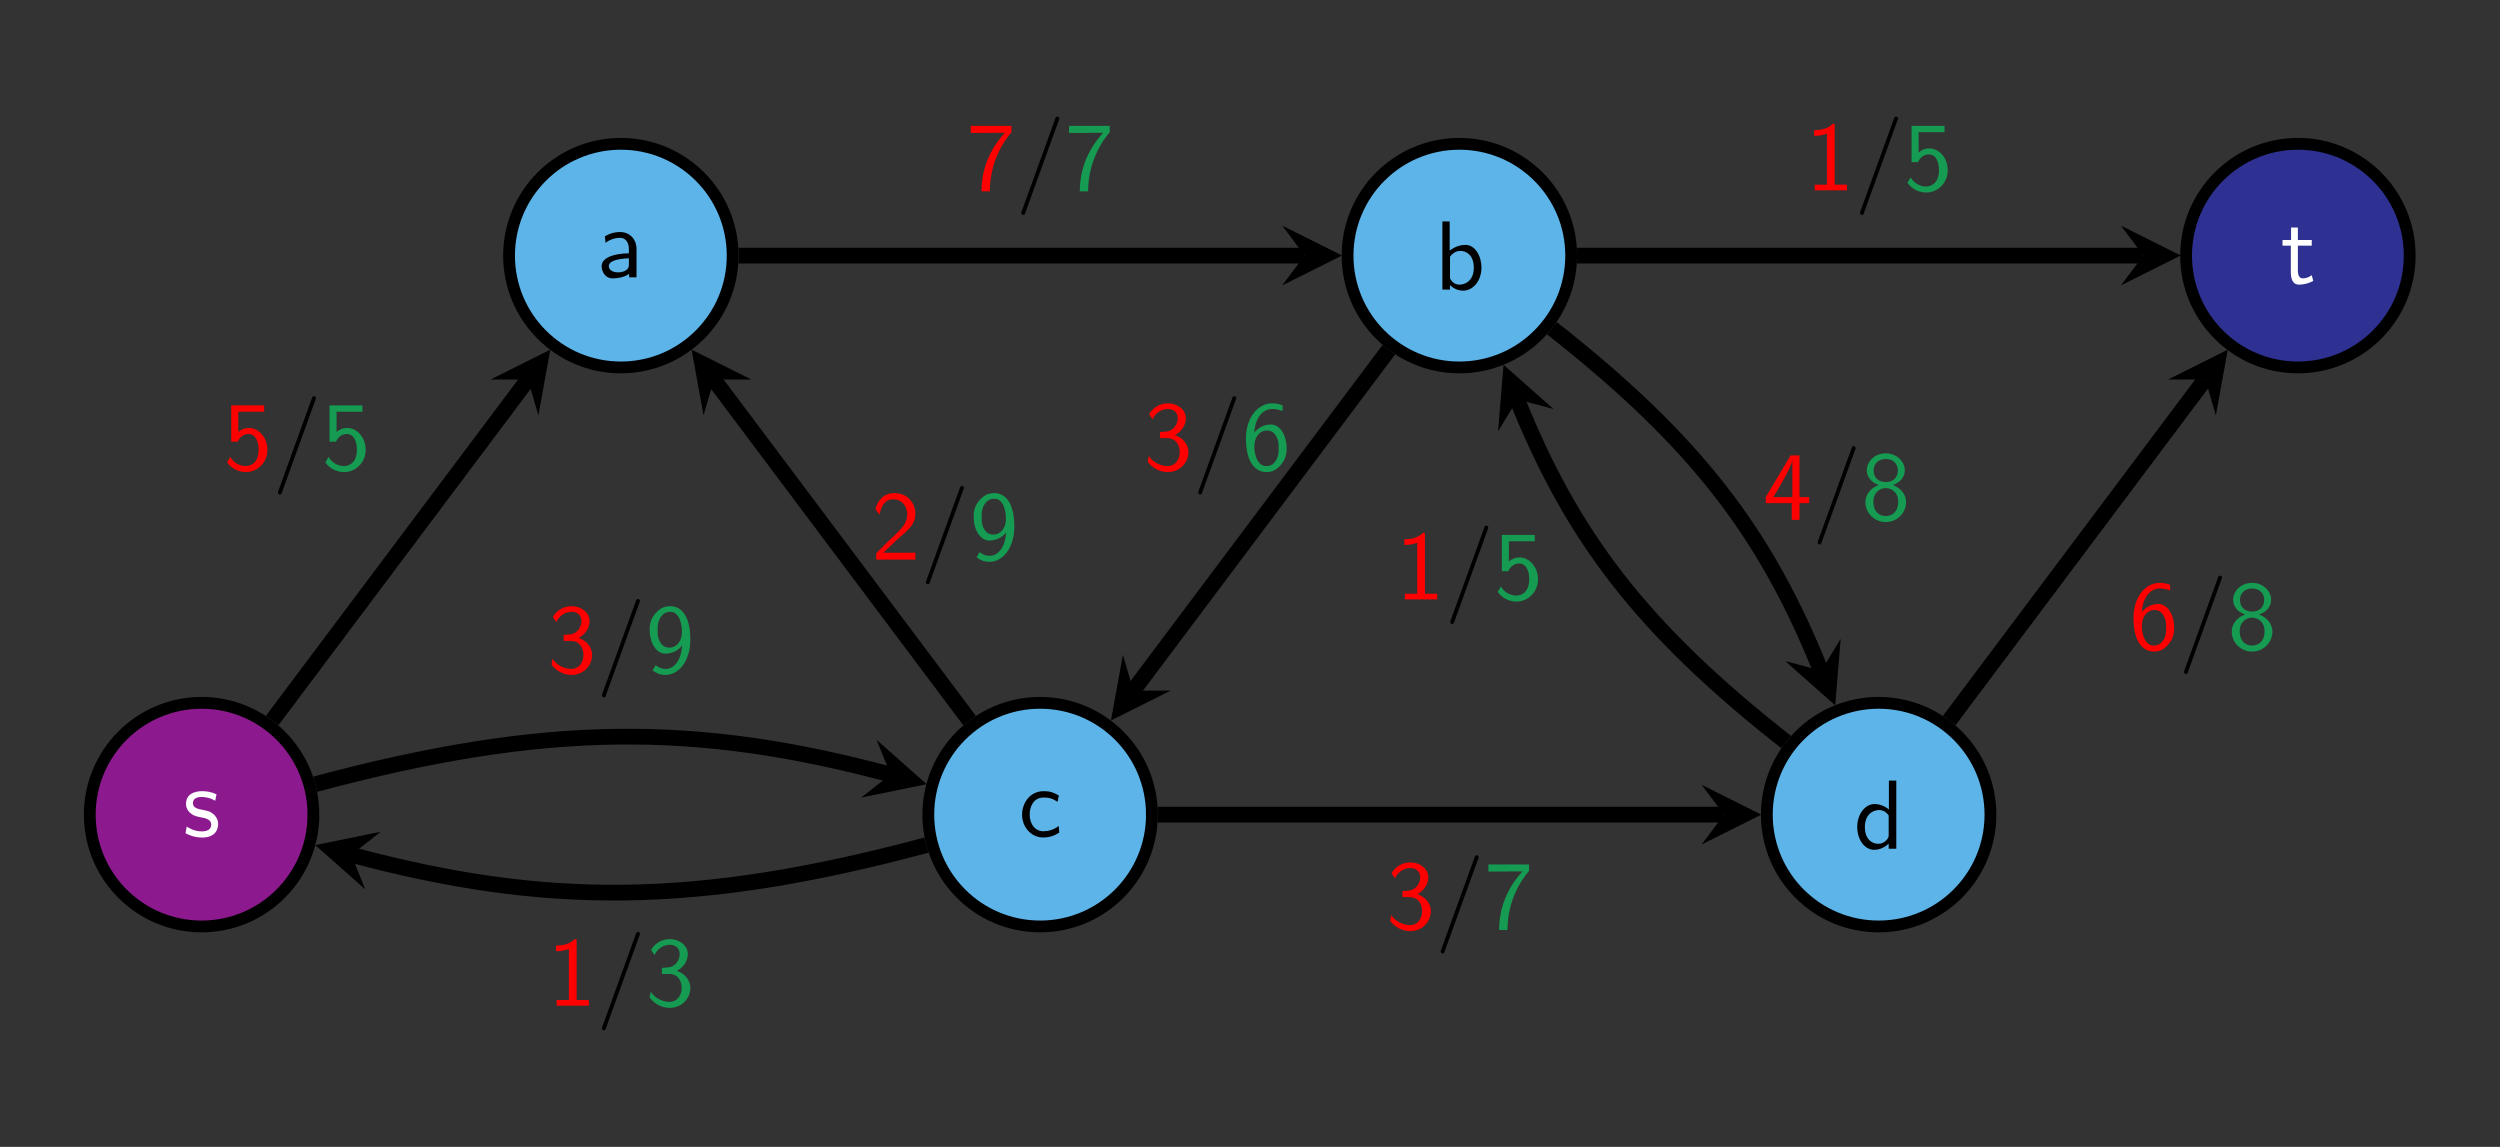 <svg
   version="1.1"
   id="svg1"
   width="337.972"
   height="155.044"
   viewBox="0 0 337.972 155.044"
   sodipodi:docname="reductions.tmp.pdf"
   xmlns:inkscape="http://www.inkscape.org/namespaces/inkscape"
   xmlns:sodipodi="http://sodipodi.sourceforge.net/DTD/sodipodi-0.dtd"
   xmlns="http://www.w3.org/2000/svg"
   xmlns:svg="http://www.w3.org/2000/svg">
  <rect x="0" y="0" width="337.972" height="155.044" fill="#333333" stroke="none"/>
  <defs
     id="defs1" />
  <sodipodi:namedview
     id="namedview1"
     pagecolor="#ffffff"
     bordercolor="#000000"
     borderopacity="0.25"
     inkscape:showpageshadow="2"
     inkscape:pageopacity="0.0"
     inkscape:pagecheckerboard="0"
     inkscape:deskcolor="#d1d1d1">
    <inkscape:page
       x="0"
       y="0"
       inkscape:label="1"
       id="page1"
       width="337.972"
       height="155.044"
       margin="0"
       bleed="0" />
  </sodipodi:namedview>
  <g
     id="g1"
     inkscape:groupmode="layer"
     inkscape:label="1">
    <path
       id="path1"
       d="m 53.859,56.694 c 0,6.262 -5.076,11.339 -11.339,11.339 -6.262,0 -11.339,-5.076 -11.339,-11.339 0,-6.262 5.076,-11.339 11.339,-11.339 6.262,0 11.339,5.076 11.339,11.339 z"
       style="fill:#5cb4e8;fill-opacity:1;fill-rule:nonzero;stroke:#000000;stroke-width:1.196;stroke-linecap:butt;stroke-linejoin:miter;stroke-miterlimit:10;stroke-dasharray:none;stroke-opacity:1"
       transform="matrix(1.333,0,0,-1.333,27.253,110.131)" />
    <path
       id="path2"
       d="m 3.972,-2.883 c 0,-1.008 -0.727,-1.711 -1.641,-1.711 -0.645,0 -1.102,0.164 -1.57,0.434 l 0.07,0.656 c 0.516,-0.375 1.008,-0.504 1.5,-0.504 0.469,0 0.867,0.398 0.867,1.137 v 0.434 c -1.5,0.012 -2.766,0.434 -2.766,1.312 0,0.422 0.27,1.23 1.137,1.23 0.141,0 1.078,-0.012 1.652,-0.469 V 1.40625e-4 h 0.75 z m -0.773,1.57 c 0,0.188 0,0.434 -0.34,0.621 -0.293,0.188 -0.668,0.188 -0.773,0.188 -0.48,0 -0.926,-0.223 -0.926,-0.645 0,-0.691 1.605,-0.762 2.039,-0.785 z m 0,0"
       style="fill:#000000;fill-opacity:1;fill-rule:nonzero;stroke:none"
       aria-label="a"
       transform="matrix(1.333,0,0,1.333,80.755,37.492)" />
    <path
       id="path3"
       d="m 138.899,56.694 c 0,6.262 -5.076,11.339 -11.339,11.339 -6.262,0 -11.339,-5.076 -11.339,-11.339 0,-6.262 5.076,-11.339 11.339,-11.339 6.262,0 11.339,5.076 11.339,11.339 z"
       style="fill:#5cb4e8;fill-opacity:1;fill-rule:nonzero;stroke:#000000;stroke-width:1.196;stroke-linecap:butt;stroke-linejoin:miter;stroke-miterlimit:10;stroke-dasharray:none;stroke-opacity:1"
       transform="matrix(1.333,0,0,-1.333,27.253,110.131)" />
    <path
       id="path4"
       d="M 1.559,-6.914 H 0.821 V 2.578125e-4 H 1.595 V -0.457 c 0.234,0.223 0.668,0.562 1.336,0.562 0.996,0 1.852,-0.996 1.852,-2.332 0,-1.23 -0.68,-2.309 -1.617,-2.309 -0.387,0 -1.008,0.105 -1.605,0.586 z m 0.035,3.574 c 0.164,-0.234 0.516,-0.586 1.066,-0.586 0.586,0 1.348,0.434 1.348,1.699 0,1.301 -0.844,1.723 -1.453,1.723 -0.387,0 -0.715,-0.176 -0.961,-0.633 z m 0,0"
       style="fill:#000000;fill-opacity:1;fill-rule:nonzero;stroke:none"
       aria-label="b"
       transform="matrix(1.333,0,0,1.333,193.901,39.152)" />
    <path
       id="path5"
       d="m 223.94,56.694 c 0,6.262 -5.076,11.339 -11.339,11.339 -6.262,0 -11.339,-5.076 -11.339,-11.339 0,-6.262 5.076,-11.339 11.339,-11.339 6.262,0 11.339,5.076 11.339,11.339 z"
       style="fill:#2e3192;fill-opacity:1;fill-rule:nonzero;stroke:#000000;stroke-width:1.196;stroke-linecap:butt;stroke-linejoin:miter;stroke-miterlimit:10;stroke-dasharray:none;stroke-opacity:1"
       transform="matrix(1.333,0,0,-1.333,27.253,110.131)" />
    <path
       id="path6"
       d="m 1.746,-3.843 h 1.406 v -0.574 h -1.406 v -1.266 H 1.055 v 1.266 H 0.188 v 0.574 H 1.031 v 2.66 c 0,0.598 0.129,1.289 0.82,1.289 0.703,0 1.207,-0.246 1.453,-0.375 l -0.152,-0.586 c -0.258,0.211 -0.586,0.328 -0.902,0.328 -0.363,0 -0.504,-0.305 -0.504,-0.832 z m 0,0"
       style="fill:#ffffff;fill-opacity:1;fill-rule:nonzero;stroke:none"
       aria-label="t"
       transform="matrix(1.333,0,0,1.333,308.32,38.335)" />
    <path
       id="path7"
       d="M 11.339,0 C 11.339,6.262 6.262,11.339 0,11.339 -6.262,11.339 -11.339,6.262 -11.339,0 c 0,-6.262 5.076,-11.339 11.339,-11.339 6.262,0 11.339,5.076 11.339,11.339 z"
       style="fill:#8d198f;fill-opacity:1;fill-rule:nonzero;stroke:#000000;stroke-width:1.196;stroke-linecap:butt;stroke-linejoin:miter;stroke-miterlimit:10;stroke-dasharray:none;stroke-opacity:1"
       transform="matrix(1.333,0,0,-1.333,27.253,110.131)" />
    <path
       id="path8"
       d="m 3.421,-4.278 c -0.527,-0.234 -0.926,-0.316 -1.441,-0.316 -0.246,0 -1.652,0 -1.652,1.301 0,0.492 0.293,0.809 0.539,0.996 0.305,0.223 0.527,0.27 1.078,0.375 0.352,0.07 0.938,0.188 0.938,0.715 0,0.691 -0.785,0.691 -0.938,0.691 -0.809,0 -1.371,-0.375 -1.547,-0.492 l -0.117,0.68 c 0.316,0.164 0.867,0.434 1.676,0.434 0.176,0 0.727,0 1.148,-0.316 0.316,-0.234 0.48,-0.633 0.48,-1.066 0,-0.551 -0.363,-0.879 -0.387,-0.914 -0.387,-0.352 -0.656,-0.41 -1.16,-0.504 -0.539,-0.105 -1.008,-0.199 -1.008,-0.691 0,-0.621 0.727,-0.621 0.855,-0.621 0.316,0 0.844,0.047 1.406,0.387 z m 0,0"
       style="fill:#ffffff;fill-opacity:1;fill-rule:nonzero;stroke:none"
       aria-label="s"
       transform="matrix(1.333,0,0,1.333,24.708,113.083)" />
    <path
       id="path9"
       d="m 96.379,0 c 0,6.262 -5.076,11.339 -11.339,11.339 C 78.778,11.339 73.702,6.262 73.702,0 c 0,-6.262 5.076,-11.339 11.339,-11.339 6.262,0 11.339,5.076 11.339,11.339 z"
       style="fill:#5cb4e8;fill-opacity:1;fill-rule:nonzero;stroke:#000000;stroke-width:1.196;stroke-linecap:butt;stroke-linejoin:miter;stroke-miterlimit:10;stroke-dasharray:none;stroke-opacity:1"
       transform="matrix(1.333,0,0,-1.333,27.253,110.131)" />
    <path
       id="path10"
       d="m 4.089,-4.161 c -0.598,-0.34 -0.938,-0.434 -1.535,-0.434 -1.395,0 -2.191,1.207 -2.191,2.379 0,1.242 0.902,2.32 2.145,2.32 0.539,0 1.09,-0.141 1.629,-0.504 L 4.078,-1.067 c -0.516,0.398 -1.055,0.539 -1.559,0.539 -0.82,0 -1.383,-0.715 -1.383,-1.699 0,-0.773 0.363,-1.723 1.418,-1.723 0.527,0 0.867,0.07 1.406,0.434 z m 0,0"
       style="fill:#000000;fill-opacity:1;fill-rule:nonzero;stroke:none"
       aria-label="c"
       transform="matrix(1.333,0,0,1.333,137.688,113.083)" />
    <path
       id="path11"
       d="m 181.42,0 c 0,6.262 -5.076,11.339 -11.339,11.339 -6.262,0 -11.339,-5.076 -11.339,-11.339 0,-6.262 5.076,-11.339 11.339,-11.339 6.262,0 11.339,5.076 11.339,11.339 z"
       style="fill:#5cb4e8;fill-opacity:1;fill-rule:nonzero;stroke:#000000;stroke-width:1.196;stroke-linecap:butt;stroke-linejoin:miter;stroke-miterlimit:10;stroke-dasharray:none;stroke-opacity:1"
       transform="matrix(1.333,0,0,-1.333,27.253,110.131)" />
    <path
       id="path12"
       d="m 4.325,-6.914 h -0.75 v 2.93 c -0.527,-0.434 -1.078,-0.551 -1.453,-0.551 -0.984,0 -1.758,1.043 -1.758,2.32 0,1.312 0.762,2.32 1.711,2.32 0.328,0 0.914,-0.082 1.477,-0.621 v 0.516 h 0.773 z m -0.773,5.531 c 0,0.141 -0.012,0.316 -0.328,0.609 -0.234,0.199 -0.48,0.27 -0.738,0.27 -0.621,0 -1.348,-0.457 -1.348,-1.699 0,-1.312 0.855,-1.723 1.441,-1.723 0.445,0 0.75,0.234 0.973,0.551 z m 0,0"
       style="fill:#000000;fill-opacity:1;fill-rule:nonzero;stroke:none"
       aria-label="d"
       transform="matrix(1.333,0,0,1.333,250.593,114.743)" />
    <path
       id="path13"
       d="M 7.162,9.549 33.087,44.116"
       style="fill:none;stroke:#000000;stroke-width:1.594;stroke-linecap:butt;stroke-linejoin:miter;stroke-miterlimit:10;stroke-dasharray:none;stroke-opacity:1"
       transform="matrix(1.333,0,0,-1.333,27.253,110.131)" />
    <path
       id="path14"
       d="M 3.786,0 -2.271,3.029 0,0 -2.271,-3.029"
       style="fill:#000000;fill-opacity:1;fill-rule:nonzero;stroke:none"
       transform="matrix(0.8,-1.067,-1.067,-0.8,71.369,51.309)" />
    <path
       id="path15"
       d="m 1.522,-5.895 h 2.625 V -6.539 H 0.807 v 3.68 H 1.464 c 0.164,-0.398 0.539,-0.785 1.113,-0.785 0.469,0 1.008,0.41 1.008,1.605 0,1.652 -1.219,1.652 -1.301,1.652 -0.668,0 -1.277,-0.387 -1.57,-0.926 l -0.328,0.551 c 0.41,0.574 1.102,0.984 1.91,0.984 1.184,0 2.18,-0.984 2.18,-2.25 0,-1.242 -0.855,-2.227 -1.887,-2.227 -0.398,0 -0.773,0.152 -1.066,0.41 z m 0,0"
       style="fill:#ff0000;fill-opacity:1;fill-rule:nonzero;stroke:none"
       aria-label="5"
       transform="matrix(1.333,0,0,1.333,30.185,63.524)" />
    <path
       id="path16"
       d="m 4.36,-7.09 c 0.059,-0.129 0.059,-0.164 0.059,-0.188 0,-0.105 -0.094,-0.199 -0.199,-0.199 -0.141,0 -0.188,0.105 -0.211,0.199 L 0.61,2.109 c -0.047,0.129 -0.047,0.164 -0.047,0.188 0,0.105 0.082,0.199 0.199,0.199 0.141,0 0.176,-0.105 0.199,-0.199 z m 0,0"
       style="fill:#000000;fill-opacity:1;fill-rule:nonzero;stroke:none"
       aria-label="/"
       transform="matrix(1.333,0,0,1.333,36.827,63.524)" />
    <path
       id="path17"
       d="m 1.523,-5.895 h 2.625 V -6.539 H 0.809 v 3.68 H 1.465 c 0.164,-0.398 0.539,-0.785 1.113,-0.785 0.469,0 1.008,0.41 1.008,1.605 0,1.652 -1.219,1.652 -1.301,1.652 -0.668,0 -1.277,-0.387 -1.57,-0.926 l -0.328,0.551 c 0.41,0.574 1.102,0.984 1.91,0.984 1.184,0 2.18,-0.984 2.18,-2.25 0,-1.242 -0.855,-2.227 -1.887,-2.227 -0.398,0 -0.773,0.152 -1.066,0.41 z m 0,0"
       style="fill:#159b52;fill-opacity:1;fill-rule:nonzero;stroke:none"
       aria-label="5"
       transform="matrix(1.333,0,0,1.333,43.469,63.524)" />
    <path
       id="path18"
       d="m 11.53,3.089 c 23.347,6.256 38.634,6.256 58.324,0.98"
       style="fill:none;stroke:#000000;stroke-width:1.594;stroke-linecap:butt;stroke-linejoin:miter;stroke-miterlimit:10;stroke-dasharray:none;stroke-opacity:1"
       transform="matrix(1.333,0,0,-1.333,27.253,110.131)" />
    <path
       id="path19"
       d="M 3.786,0 -2.271,3.029 0,0 -2.271,-3.029"
       style="fill:#000000;fill-opacity:1;fill-rule:nonzero;stroke:none"
       transform="matrix(1.288,0.345,0.345,-1.288,120.392,104.706)" />
    <path
       id="path20"
       d="M 0.914,-5.121 C 1.207,-5.813 1.852,-6.176 2.461,-6.176 c 0.516,0 1.008,0.293 1.008,0.938 0,0.609 -0.41,1.195 -1.02,1.336 -0.059,0.012 -0.082,0.012 -0.785,0.07 v 0.609 h 0.703 c 1.078,0 1.301,0.926 1.301,1.418 0,0.773 -0.457,1.418 -1.23,1.418 -0.68,0 -1.477,-0.352 -1.91,-1.031 l -0.105,0.598 c 0.727,0.938 1.641,1.043 2.039,1.043 1.219,0 2.086,-0.973 2.086,-2.016 0,-0.902 -0.691,-1.523 -1.371,-1.734 0.762,-0.41 1.113,-1.09 1.113,-1.711 0,-0.855 -0.832,-1.512 -1.816,-1.512 -0.773,0 -1.5,0.398 -1.91,1.09 z m 0,0"
       style="fill:#ff0000;fill-opacity:1;fill-rule:nonzero;stroke:none"
       aria-label="3"
       transform="matrix(1.333,0,0,1.333,73.984,90.945)" />
    <path
       id="path21"
       d="m 4.359,-7.09 c 0.059,-0.129 0.059,-0.164 0.059,-0.188 0,-0.105 -0.094,-0.199 -0.199,-0.199 -0.141,0 -0.188,0.105 -0.211,0.199 L 0.609,2.109 C 0.562,2.238 0.562,2.273 0.562,2.297 c 0,0.105 0.082,0.199 0.199,0.199 0.141,0 0.176,-0.105 0.199,-0.199 z m 0,0"
       style="fill:#000000;fill-opacity:1;fill-rule:nonzero;stroke:none"
       aria-label="/"
       transform="matrix(1.333,0,0,1.333,80.626,90.945)" />
    <path
       id="path22"
       d="m 0.713,-0.234 c 0.34,0.246 0.715,0.457 1.324,0.457 1.312,0 2.508,-1.383 2.508,-3.563 0,-2.789 -1.184,-3.41 -2.027,-3.41 -0.691,0 -1.102,0.293 -1.453,0.668 -0.633,0.668 -0.645,1.336 -0.645,1.758 0,1.277 0.656,2.391 1.605,2.391 0.621,0 1.266,-0.293 1.688,-0.82 -0.105,1.594 -0.879,2.367 -1.664,2.367 -0.34,0 -0.668,-0.082 -1.02,-0.375 z M 3.69,-4.336 c 0,0.07 0,0.176 0,0.246 0,0.809 -0.48,1.547 -1.266,1.547 -0.469,0 -0.75,-0.223 -0.961,-0.598 -0.223,-0.387 -0.234,-0.75 -0.234,-1.184 0,-0.434 0.012,-0.844 0.293,-1.289 0.199,-0.281 0.48,-0.562 0.996,-0.562 0.973,0 1.148,1.359 1.172,1.84 z m 0,0"
       style="fill:#159b52;fill-opacity:1;fill-rule:nonzero;stroke:none"
       aria-label="9"
       transform="matrix(1.333,0,0,1.333,87.267,90.945)" />
    <path
       id="path23"
       d="M 73.511,-3.089 C 50.163,-9.345 34.877,-9.345 15.187,-4.069"
       style="fill:none;stroke:#000000;stroke-width:1.594;stroke-linecap:butt;stroke-linejoin:miter;stroke-miterlimit:10;stroke-dasharray:none;stroke-opacity:1"
       transform="matrix(1.333,0,0,-1.333,27.253,110.131)" />
    <path
       id="path24"
       d="M 3.786,0 -2.271,3.029 0,0 -2.271,-3.029"
       style="fill:#000000;fill-opacity:1;fill-rule:nonzero;stroke:none"
       transform="matrix(-1.288,-0.345,-0.345,1.288,47.502,115.556)" />
    <path
       id="path25"
       d="M 2.977,-6.75 H 2.778 c -0.586,0.609 -1.418,0.633 -1.887,0.656 v 0.574 C 1.219,-5.531 1.7,-5.543 2.192,-5.754 v 5.18 H 0.95 V -2.265625e-4 H 4.219 V -0.574 H 2.977 Z m 0,0"
       style="fill:#ff0000;fill-opacity:1;fill-rule:nonzero;stroke:none"
       aria-label="1"
       transform="matrix(1.333,0,0,1.333,73.984,135.957)" />
    <path
       id="path26"
       d="m 4.359,-7.09 c 0.059,-0.129 0.059,-0.164 0.059,-0.188 0,-0.105 -0.094,-0.199 -0.199,-0.199 -0.141,0 -0.188,0.105 -0.211,0.199 L 0.609,2.109 C 0.562,2.238 0.562,2.273 0.562,2.297 c 0,0.105 0.082,0.199 0.199,0.199 0.141,0 0.176,-0.105 0.199,-0.199 z m 0,0"
       style="fill:#000000;fill-opacity:1;fill-rule:nonzero;stroke:none"
       aria-label="/"
       transform="matrix(1.333,0,0,1.333,80.626,135.957)" />
    <path
       id="path27"
       d="M 0.913,-5.121 C 1.206,-5.813 1.85,-6.176 2.46,-6.176 c 0.516,0 1.008,0.293 1.008,0.938 0,0.609 -0.41,1.195 -1.02,1.336 -0.059,0.012 -0.082,0.012 -0.785,0.07 v 0.609 h 0.703 c 1.078,0 1.301,0.926 1.301,1.418 0,0.773 -0.457,1.418 -1.23,1.418 -0.68,0 -1.477,-0.352 -1.91,-1.031 l -0.105,0.598 c 0.727,0.938 1.641,1.043 2.039,1.043 1.219,0 2.086,-0.973 2.086,-2.016 0,-0.902 -0.691,-1.523 -1.371,-1.734 0.762,-0.41 1.113,-1.09 1.113,-1.711 0,-0.855 -0.832,-1.512 -1.816,-1.512 -0.773,0 -1.5,0.398 -1.91,1.09 z m 0,0"
       style="fill:#159b52;fill-opacity:1;fill-rule:nonzero;stroke:none"
       aria-label="3"
       transform="matrix(1.333,0,0,1.333,87.267,135.957)" />
    <path
       id="path28"
       d="M 77.879,9.549 51.953,44.116"
       style="fill:none;stroke:#000000;stroke-width:1.594;stroke-linecap:butt;stroke-linejoin:miter;stroke-miterlimit:10;stroke-dasharray:none;stroke-opacity:1"
       transform="matrix(1.333,0,0,-1.333,27.253,110.131)" />
    <path
       id="path29"
       d="M 3.786,0 -2.271,3.029 0,0 -2.271,-3.029"
       style="fill:#000000;fill-opacity:1;fill-rule:nonzero;stroke:none"
       transform="matrix(-0.8,-1.067,-1.067,0.8,96.525,51.309)" />
    <path
       id="path30"
       d="M 1.733,-1.875 0.503,-0.633 V 1.875e-4 H 4.476 v -0.703 H 2.659 c -0.117,0 -0.234,0 -0.363,0 H 1.218 C 1.534,-0.972 2.296,-1.722 2.6,-2.015 2.788,-2.191 3.292,-2.613 3.491,-2.789 3.936,-3.234 4.476,-3.762 4.476,-4.617 c 0,-1.137 -0.809,-2.133 -2.121,-2.133 -1.137,0 -1.699,0.773 -1.934,1.629 0.117,0.176 0.164,0.234 0.188,0.258 C 0.632,-4.84 0.726,-4.711 0.831,-4.57 1.03,-5.344 1.3,-6.117 2.214,-6.117 c 0.938,0 1.441,0.75 1.441,1.523 0,0.844 -0.562,1.418 -1.16,2.016 z m 0,0"
       style="fill:#ff0000;fill-opacity:1;fill-rule:nonzero;stroke:none"
       aria-label="2"
       transform="matrix(1.333,0,0,1.333,117.783,75.656)" />
    <path
       id="path31"
       d="m 4.36,-7.09 c 0.059,-0.129 0.059,-0.164 0.059,-0.188 0,-0.105 -0.094,-0.199 -0.199,-0.199 -0.141,0 -0.188,0.105 -0.211,0.199 L 0.61,2.11 c -0.047,0.129 -0.047,0.164 -0.047,0.188 0,0.105 0.082,0.199 0.199,0.199 0.141,0 0.176,-0.105 0.199,-0.199 z m 0,0"
       style="fill:#000000;fill-opacity:1;fill-rule:nonzero;stroke:none"
       aria-label="/"
       transform="matrix(1.333,0,0,1.333,124.424,75.656)" />
    <path
       id="path32"
       d="M 0.715,-0.234 C 1.055,0.012 1.43,0.223 2.039,0.223 c 1.312,0 2.508,-1.383 2.508,-3.562 0,-2.789 -1.184,-3.41 -2.027,-3.41 -0.691,0 -1.102,0.293 -1.453,0.668 -0.633,0.668 -0.645,1.336 -0.645,1.758 0,1.277 0.656,2.391 1.605,2.391 0.621,0 1.266,-0.293 1.688,-0.82 -0.105,1.594 -0.879,2.367 -1.664,2.367 -0.34,0 -0.668,-0.082 -1.02,-0.375 z M 3.692,-4.336 c 0,0.07 0,0.176 0,0.246 0,0.809 -0.48,1.547 -1.266,1.547 -0.469,0 -0.75,-0.223 -0.961,-0.598 -0.223,-0.387 -0.234,-0.75 -0.234,-1.184 0,-0.434 0.012,-0.844 0.293,-1.289 0.199,-0.281 0.48,-0.562 0.996,-0.562 0.973,0 1.148,1.359 1.172,1.84 z m 0,0"
       style="fill:#159b52;fill-opacity:1;fill-rule:nonzero;stroke:none"
       aria-label="9"
       transform="matrix(1.333,0,0,1.333,131.066,75.656)" />
    <path
       id="path33"
       d="m 54.457,56.694 h 57.382"
       style="fill:none;stroke:#000000;stroke-width:1.594;stroke-linecap:butt;stroke-linejoin:miter;stroke-miterlimit:10;stroke-dasharray:none;stroke-opacity:1"
       transform="matrix(1.333,0,0,-1.333,27.253,110.131)" />
    <path
       id="path34"
       d="M 3.786,0 -2.271,3.029 0,0 -2.271,-3.029"
       style="fill:#000000;fill-opacity:1;fill-rule:nonzero;stroke:none"
       transform="matrix(1.333,0,0,-1.333,176.371,34.539)" />
    <path
       id="path35"
       d="m 2.307,-5.823 c 0.117,0 0.246,-0.012 0.363,-0.012 h 1.207 c -1.477,1.617 -2.367,3.609 -2.367,5.941 h 0.844 c 0,-2.988 1.418,-5.121 2.191,-5.988 v -0.656 H 0.421 v 0.715 z m 0,0"
       style="fill:#ff0000;fill-opacity:1;fill-rule:nonzero;stroke:none"
       aria-label="7"
       transform="matrix(1.333,0,0,1.333,130.677,25.729)" />
    <path
       id="path36"
       d="m 4.36,-7.089 c 0.059,-0.129 0.059,-0.164 0.059,-0.188 0,-0.105 -0.094,-0.199 -0.199,-0.199 -0.141,0 -0.188,0.105 -0.211,0.199 L 0.61,2.11 c -0.047,0.129 -0.047,0.164 -0.047,0.188 0,0.105 0.082,0.199 0.199,0.199 0.141,0 0.176,-0.105 0.199,-0.199 z m 0,0"
       style="fill:#000000;fill-opacity:1;fill-rule:nonzero;stroke:none"
       aria-label="/"
       transform="matrix(1.333,0,0,1.333,137.319,25.729)" />
    <path
       id="path37"
       d="m 2.309,-5.823 c 0.117,0 0.246,-0.012 0.363,-0.012 h 1.207 c -1.477,1.617 -2.367,3.609 -2.367,5.941 h 0.844 c 0,-2.988 1.418,-5.121 2.191,-5.988 v -0.656 H 0.422 v 0.715 z m 0,0"
       style="fill:#159b52;fill-opacity:1;fill-rule:nonzero;stroke:none"
       aria-label="7"
       transform="matrix(1.333,0,0,1.333,143.961,25.729)" />
    <path
       id="path38"
       d="M 120.399,47.145 94.474,12.577"
       style="fill:none;stroke:#000000;stroke-width:1.594;stroke-linecap:butt;stroke-linejoin:miter;stroke-miterlimit:10;stroke-dasharray:none;stroke-opacity:1"
       transform="matrix(1.333,0,0,-1.333,27.253,110.131)" />
    <path
       id="path39"
       d="M 3.786,0 -2.271,3.029 0,0 -2.271,-3.029"
       style="fill:#000000;fill-opacity:1;fill-rule:nonzero;stroke:none"
       transform="matrix(-0.8,1.067,1.067,0.8,153.218,93.361)" />
    <path
       id="path40"
       d="M 0.915,-5.122 C 1.208,-5.813 1.853,-6.176 2.462,-6.176 c 0.516,0 1.008,0.293 1.008,0.938 0,0.609 -0.41,1.195 -1.02,1.336 -0.059,0.012 -0.082,0.012 -0.785,0.07 v 0.609 h 0.703 c 1.078,0 1.301,0.926 1.301,1.418 0,0.773 -0.457,1.418 -1.23,1.418 -0.68,0 -1.477,-0.352 -1.91,-1.031 l -0.105,0.598 c 0.727,0.938 1.641,1.043 2.039,1.043 1.219,0 2.086,-0.973 2.086,-2.016 0,-0.902 -0.691,-1.523 -1.371,-1.734 0.762,-0.41 1.113,-1.09 1.113,-1.711 0,-0.855 -0.832,-1.512 -1.816,-1.512 -0.773,0 -1.5,0.398 -1.91,1.09 z m 0,0"
       style="fill:#ff0000;fill-opacity:1;fill-rule:nonzero;stroke:none"
       aria-label="3"
       transform="matrix(1.333,0,0,1.333,154.596,63.524)" />
    <path
       id="path41"
       d="m 4.36,-7.09 c 0.059,-0.129 0.059,-0.164 0.059,-0.188 0,-0.105 -0.094,-0.199 -0.199,-0.199 -0.141,0 -0.188,0.105 -0.211,0.199 L 0.61,2.109 c -0.047,0.129 -0.047,0.164 -0.047,0.188 0,0.105 0.082,0.199 0.199,0.199 0.141,0 0.176,-0.105 0.199,-0.199 z m 0,0"
       style="fill:#000000;fill-opacity:1;fill-rule:nonzero;stroke:none"
       aria-label="/"
       transform="matrix(1.333,0,0,1.333,161.238,63.524)" />
    <path
       id="path42"
       d="m 4.136,-6.551 c -0.516,-0.199 -0.914,-0.199 -1.055,-0.199 -1.406,0 -2.66,1.406 -2.66,3.539 0,2.824 1.23,3.434 2.074,3.434 0.598,0 1.031,-0.234 1.418,-0.68 0.445,-0.504 0.633,-0.973 0.633,-1.758 0,-1.277 -0.656,-2.391 -1.605,-2.391 -0.316,0 -1.078,0.082 -1.688,0.832 0.129,-1.605 0.914,-2.402 1.84,-2.402 0.375,0 0.691,0.07 1.043,0.211 z m -2.871,4.371 c 0,-0.141 0,-0.164 0.012,-0.281 0,-0.738 0.445,-1.535 1.277,-1.535 0.469,0 0.75,0.246 0.949,0.621 0.211,0.363 0.234,0.715 0.234,1.16 0,0.34 0,0.797 -0.246,1.207 -0.164,0.281 -0.422,0.621 -0.996,0.621 -1.055,0 -1.195,-1.465 -1.23,-1.793 z m 0,0"
       style="fill:#159b52;fill-opacity:1;fill-rule:nonzero;stroke:none"
       aria-label="6"
       transform="matrix(1.333,0,0,1.333,167.879,63.524)" />
    <path
       id="path43"
       d="m 96.977,0 h 57.382"
       style="fill:none;stroke:#000000;stroke-width:1.594;stroke-linecap:butt;stroke-linejoin:miter;stroke-miterlimit:10;stroke-dasharray:none;stroke-opacity:1"
       transform="matrix(1.333,0,0,-1.333,27.253,110.131)" />
    <path
       id="path44"
       d="M 3.786,0 -2.271,3.029 0,0 -2.271,-3.029"
       style="fill:#000000;fill-opacity:1;fill-rule:nonzero;stroke:none"
       transform="matrix(1.333,0,0,-1.333,233.065,110.131)" />
    <path
       id="path45"
       d="M 0.915,-5.122 C 1.208,-5.813 1.853,-6.176 2.462,-6.176 c 0.516,0 1.008,0.293 1.008,0.938 0,0.609 -0.41,1.195 -1.02,1.336 -0.059,0.012 -0.082,0.012 -0.785,0.07 v 0.609 h 0.703 c 1.078,0 1.301,0.926 1.301,1.418 0,0.773 -0.457,1.418 -1.23,1.418 -0.68,0 -1.477,-0.352 -1.91,-1.031 l -0.105,0.598 c 0.727,0.938 1.641,1.043 2.039,1.043 1.219,0 2.086,-0.973 2.086,-2.016 0,-0.902 -0.691,-1.523 -1.371,-1.734 0.762,-0.41 1.113,-1.09 1.113,-1.711 0,-0.855 -0.832,-1.512 -1.816,-1.512 -0.773,0 -1.5,0.398 -1.91,1.09 z m 0,0"
       style="fill:#ff0000;fill-opacity:1;fill-rule:nonzero;stroke:none"
       aria-label="3"
       transform="matrix(1.333,0,0,1.333,187.369,125.583)" />
    <path
       id="path46"
       d="m 4.36,-7.09 c 0.059,-0.129 0.059,-0.164 0.059,-0.188 0,-0.105 -0.094,-0.199 -0.199,-0.199 -0.141,0 -0.188,0.105 -0.211,0.199 L 0.61,2.109 c -0.047,0.129 -0.047,0.164 -0.047,0.188 0,0.105 0.082,0.199 0.199,0.199 0.141,0 0.176,-0.105 0.199,-0.199 z m 0,0"
       style="fill:#000000;fill-opacity:1;fill-rule:nonzero;stroke:none"
       aria-label="/"
       transform="matrix(1.333,0,0,1.333,194.011,125.583)" />
    <path
       id="path47"
       d="m 2.308,-5.825 c 0.117,0 0.246,-0.012 0.363,-0.012 h 1.207 c -1.477,1.617 -2.367,3.609 -2.367,5.941 h 0.844 c 0,-2.988 1.418,-5.121 2.191,-5.988 v -0.656 H 0.422 v 0.715 z m 0,0"
       style="fill:#159b52;fill-opacity:1;fill-rule:nonzero;stroke:none"
       aria-label="7"
       transform="matrix(1.333,0,0,1.333,200.653,125.583)" />
    <path
       id="path48"
       d="m 160.692,7.37 c -14.708,11.545 -21.72,20.894 -27.275,34.733"
       style="fill:none;stroke:#000000;stroke-width:1.594;stroke-linecap:butt;stroke-linejoin:miter;stroke-miterlimit:10;stroke-dasharray:none;stroke-opacity:1"
       transform="matrix(1.333,0,0,-1.333,27.253,110.131)" />
    <path
       id="path49"
       d="M 3.786,0 -2.271,3.029 0,0 -2.271,-3.029"
       style="fill:#000000;fill-opacity:1;fill-rule:nonzero;stroke:none"
       transform="matrix(-0.497,-1.237,-1.237,0.497,205.142,53.993)" />
    <path
       id="path50"
       d="M 2.976,-6.75 H 2.776 c -0.586,0.609 -1.418,0.633 -1.887,0.656 v 0.574 c 0.328,-0.012 0.809,-0.023 1.301,-0.234 v 5.18 H 0.948 V 4.375e-4 H 4.218 V -0.574 H 2.976 Z m 0,0"
       style="fill:#ff0000;fill-opacity:1;fill-rule:nonzero;stroke:none"
       aria-label="1"
       transform="matrix(1.333,0,0,1.333,188.669,81.031)" />
    <path
       id="path51"
       d="m 4.36,-7.089 c 0.059,-0.129 0.059,-0.164 0.059,-0.188 0,-0.105 -0.094,-0.199 -0.199,-0.199 -0.141,0 -0.188,0.105 -0.211,0.199 L 0.61,2.11 c -0.047,0.129 -0.047,0.164 -0.047,0.188 0,0.105 0.082,0.199 0.199,0.199 0.141,0 0.176,-0.105 0.199,-0.199 z m 0,0"
       style="fill:#000000;fill-opacity:1;fill-rule:nonzero;stroke:none"
       aria-label="/"
       transform="matrix(1.333,0,0,1.333,195.311,81.031)" />
    <path
       id="path52"
       d="m 1.524,-5.894 h 2.625 V -6.539 H 0.809 v 3.68 h 0.656 C 1.629,-3.257 2.004,-3.644 2.578,-3.644 c 0.469,0 1.008,0.41 1.008,1.605 0,1.652 -1.219,1.652 -1.301,1.652 -0.668,0 -1.277,-0.387 -1.57,-0.926 l -0.328,0.551 c 0.41,0.574 1.102,0.984 1.91,0.984 1.184,0 2.18,-0.984 2.18,-2.25 0,-1.242 -0.855,-2.227 -1.887,-2.227 -0.398,0 -0.773,0.152 -1.066,0.41 z m 0,0"
       style="fill:#159b52;fill-opacity:1;fill-rule:nonzero;stroke:none"
       aria-label="5"
       transform="matrix(1.333,0,0,1.333,201.953,81.031)" />
    <path
       id="path53"
       d="m 136.95,49.324 c 14.708,-11.545 21.72,-20.894 27.275,-34.733"
       style="fill:none;stroke:#000000;stroke-width:1.594;stroke-linecap:butt;stroke-linejoin:miter;stroke-miterlimit:10;stroke-dasharray:none;stroke-opacity:1"
       transform="matrix(1.333,0,0,-1.333,27.253,110.131)" />
    <path
       id="path54"
       d="M 3.786,0 -2.271,3.029 0,0 -2.271,-3.029"
       style="fill:#000000;fill-opacity:1;fill-rule:nonzero;stroke:none"
       transform="matrix(0.497,1.237,1.237,-0.497,246.22,90.677)" />
    <path
       id="path55"
       d="m 3.703,-1.699 h 0.984 v -0.609 H 3.703 V -6.539 H 2.801 l -2.52,4.23 v 0.609 H 2.918 V -6.25e-5 h 0.785 z m -2.648,-0.609 c 0.516,-0.855 1.922,-3.223 1.922,-3.785 v 3.785 z m 0,0"
       style="fill:#ff0000;fill-opacity:1;fill-rule:nonzero;stroke:none"
       aria-label="4"
       transform="matrix(1.333,0,0,1.333,238.336,70.281)" />
    <path
       id="path56"
       d="m 4.358,-7.09 c 0.059,-0.129 0.059,-0.164 0.059,-0.188 0,-0.105 -0.094,-0.199 -0.199,-0.199 -0.141,0 -0.188,0.105 -0.211,0.199 L 0.608,2.109 c -0.047,0.129 -0.047,0.164 -0.047,0.188 0,0.105 0.082,0.199 0.199,0.199 0.141,0 0.176,-0.105 0.199,-0.199 z m 0,0"
       style="fill:#000000;fill-opacity:1;fill-rule:nonzero;stroke:none"
       aria-label="/"
       transform="matrix(1.333,0,0,1.333,244.978,70.281)" />
    <path
       id="path57"
       d="m 3.189,-3.539 c 0.891,-0.281 1.23,-0.949 1.23,-1.477 0,-0.926 -0.855,-1.734 -1.922,-1.734 -1.125,0 -1.934,0.82 -1.934,1.734 0,0.527 0.34,1.195 1.219,1.477 -0.715,0.246 -1.359,0.879 -1.359,1.746 0,1.09 0.914,2.016 2.062,2.016 1.184,0 2.062,-0.961 2.062,-2.016 0,-0.902 -0.691,-1.512 -1.359,-1.746 z M 2.497,-3.832 c -0.773,0 -1.242,-0.492 -1.242,-1.184 0,-0.68 0.492,-1.16 1.23,-1.16 0.785,0 1.23,0.516 1.23,1.16 0,0.727 -0.504,1.184 -1.219,1.184 z m 0,3.445 c -0.691,0 -1.266,-0.48 -1.266,-1.418 0,-1.043 0.715,-1.418 1.254,-1.418 0.574,0 1.266,0.398 1.266,1.418 0,0.973 -0.621,1.418 -1.254,1.418 z m 0,0"
       style="fill:#159b52;fill-opacity:1;fill-rule:nonzero;stroke:none"
       aria-label="8"
       transform="matrix(1.333,0,0,1.333,251.619,70.281)" />
    <path
       id="path58"
       d="m 139.497,56.694 h 57.382"
       style="fill:none;stroke:#000000;stroke-width:1.594;stroke-linecap:butt;stroke-linejoin:miter;stroke-miterlimit:10;stroke-dasharray:none;stroke-opacity:1"
       transform="matrix(1.333,0,0,-1.333,27.253,110.131)" />
    <path
       id="path59"
       d="M 3.786,0 -2.271,3.029 0,0 -2.271,-3.029"
       style="fill:#000000;fill-opacity:1;fill-rule:nonzero;stroke:none"
       transform="matrix(1.333,0,0,-1.333,289.758,34.539)" />
    <path
       id="path60"
       d="M 2.976,-6.749 H 2.777 C 2.191,-6.14 1.359,-6.116 0.89,-6.093 v 0.574 c 0.328,-0.012 0.809,-0.023 1.301,-0.234 v 5.18 H 0.949 V 8.515625e-4 H 4.219 V -0.573 H 2.976 Z m 0,0"
       style="fill:#ff0000;fill-opacity:1;fill-rule:nonzero;stroke:none"
       aria-label="1"
       transform="matrix(1.333,0,0,1.333,244.063,25.729)" />
    <path
       id="path61"
       d="m 4.358,-7.089 c 0.059,-0.129 0.059,-0.164 0.059,-0.188 0,-0.105 -0.094,-0.199 -0.199,-0.199 -0.141,0 -0.188,0.105 -0.211,0.199 L 0.608,2.11 c -0.047,0.129 -0.047,0.164 -0.047,0.188 0,0.105 0.082,0.199 0.199,0.199 0.141,0 0.176,-0.105 0.199,-0.199 z m 0,0"
       style="fill:#000000;fill-opacity:1;fill-rule:nonzero;stroke:none"
       aria-label="/"
       transform="matrix(1.333,0,0,1.333,250.704,25.729)" />
    <path
       id="path62"
       d="m 1.525,-5.894 h 2.625 V -6.538 H 0.81 v 3.68 H 1.466 c 0.164,-0.398 0.539,-0.785 1.113,-0.785 0.469,0 1.008,0.41 1.008,1.605 0,1.652 -1.219,1.652 -1.301,1.652 -0.668,0 -1.277,-0.387 -1.57,-0.926 l -0.328,0.551 c 0.41,0.574 1.102,0.984 1.91,0.984 1.184,0 2.18,-0.984 2.18,-2.25 0,-1.242 -0.855,-2.227 -1.887,-2.227 -0.398,0 -0.773,0.152 -1.066,0.41 z m 0,0"
       style="fill:#159b52;fill-opacity:1;fill-rule:nonzero;stroke:none"
       aria-label="5"
       transform="matrix(1.333,0,0,1.333,257.346,25.729)" />
    <path
       id="path63"
       d="m 177.243,9.549 25.925,34.567"
       style="fill:none;stroke:#000000;stroke-width:1.594;stroke-linecap:butt;stroke-linejoin:miter;stroke-miterlimit:10;stroke-dasharray:none;stroke-opacity:1"
       transform="matrix(1.333,0,0,-1.333,27.253,110.131)" />
    <path
       id="path64"
       d="M 3.786,0 -2.271,3.029 0,0 -2.271,-3.029"
       style="fill:#000000;fill-opacity:1;fill-rule:nonzero;stroke:none"
       transform="matrix(0.8,-1.067,-1.067,-0.8,298.144,51.309)" />
    <path
       id="path65"
       d="m 4.138,-6.55 c -0.516,-0.199 -0.914,-0.199 -1.055,-0.199 -1.406,0 -2.66,1.406 -2.66,3.539 0,2.824 1.23,3.434 2.074,3.434 0.598,0 1.031,-0.234 1.418,-0.68 0.445,-0.504 0.633,-0.973 0.633,-1.758 0,-1.277 -0.656,-2.391 -1.605,-2.391 -0.316,0 -1.078,0.082 -1.688,0.832 0.129,-1.605 0.914,-2.402 1.84,-2.402 0.375,0 0.691,0.07 1.043,0.211 z m -2.871,4.371 c 0,-0.141 0,-0.164 0.012,-0.281 0,-0.738 0.445,-1.535 1.277,-1.535 0.469,0 0.75,0.246 0.949,0.621 0.211,0.363 0.234,0.715 0.234,1.16 0,0.34 0,0.797 -0.246,1.207 -0.164,0.281 -0.422,0.621 -0.996,0.621 -1.055,0 -1.195,-1.465 -1.23,-1.793 z m 0,0"
       style="fill:#ff0000;fill-opacity:1;fill-rule:nonzero;stroke:none"
       aria-label="6"
       transform="matrix(1.333,0,0,1.333,287.861,87.788)" />
    <path
       id="path66"
       d="m 4.36,-7.089 c 0.059,-0.129 0.059,-0.164 0.059,-0.188 0,-0.105 -0.094,-0.199 -0.199,-0.199 -0.141,0 -0.188,0.105 -0.211,0.199 L 0.61,2.11 c -0.047,0.129 -0.047,0.164 -0.047,0.188 0,0.105 0.082,0.199 0.199,0.199 0.141,0 0.176,-0.105 0.199,-0.199 z m 0,0"
       style="fill:#000000;fill-opacity:1;fill-rule:nonzero;stroke:none"
       aria-label="/"
       transform="matrix(1.333,0,0,1.333,294.503,87.788)" />
    <path
       id="path67"
       d="m 3.187,-3.538 c 0.891,-0.281 1.23,-0.949 1.23,-1.477 0,-0.926 -0.855,-1.734 -1.922,-1.734 -1.125,0 -1.934,0.82 -1.934,1.734 0,0.527 0.34,1.195 1.219,1.477 -0.715,0.246 -1.359,0.879 -1.359,1.746 0,1.09 0.914,2.016 2.062,2.016 1.184,0 2.062,-0.961 2.062,-2.016 0,-0.902 -0.691,-1.512 -1.359,-1.746 z M 2.496,-3.831 c -0.773,0 -1.242,-0.492 -1.242,-1.184 0,-0.68 0.492,-1.16 1.23,-1.16 0.785,0 1.23,0.516 1.23,1.16 0,0.727 -0.504,1.184 -1.219,1.184 z m 0,3.445 c -0.691,0 -1.266,-0.48 -1.266,-1.418 0,-1.043 0.715,-1.418 1.254,-1.418 0.574,0 1.266,0.398 1.266,1.418 0,0.973 -0.621,1.418 -1.254,1.418 z m 0,0"
       style="fill:#159b52;fill-opacity:1;fill-rule:nonzero;stroke:none"
       aria-label="8"
       transform="matrix(1.333,0,0,1.333,301.145,87.788)" />
  </g>
</svg>

